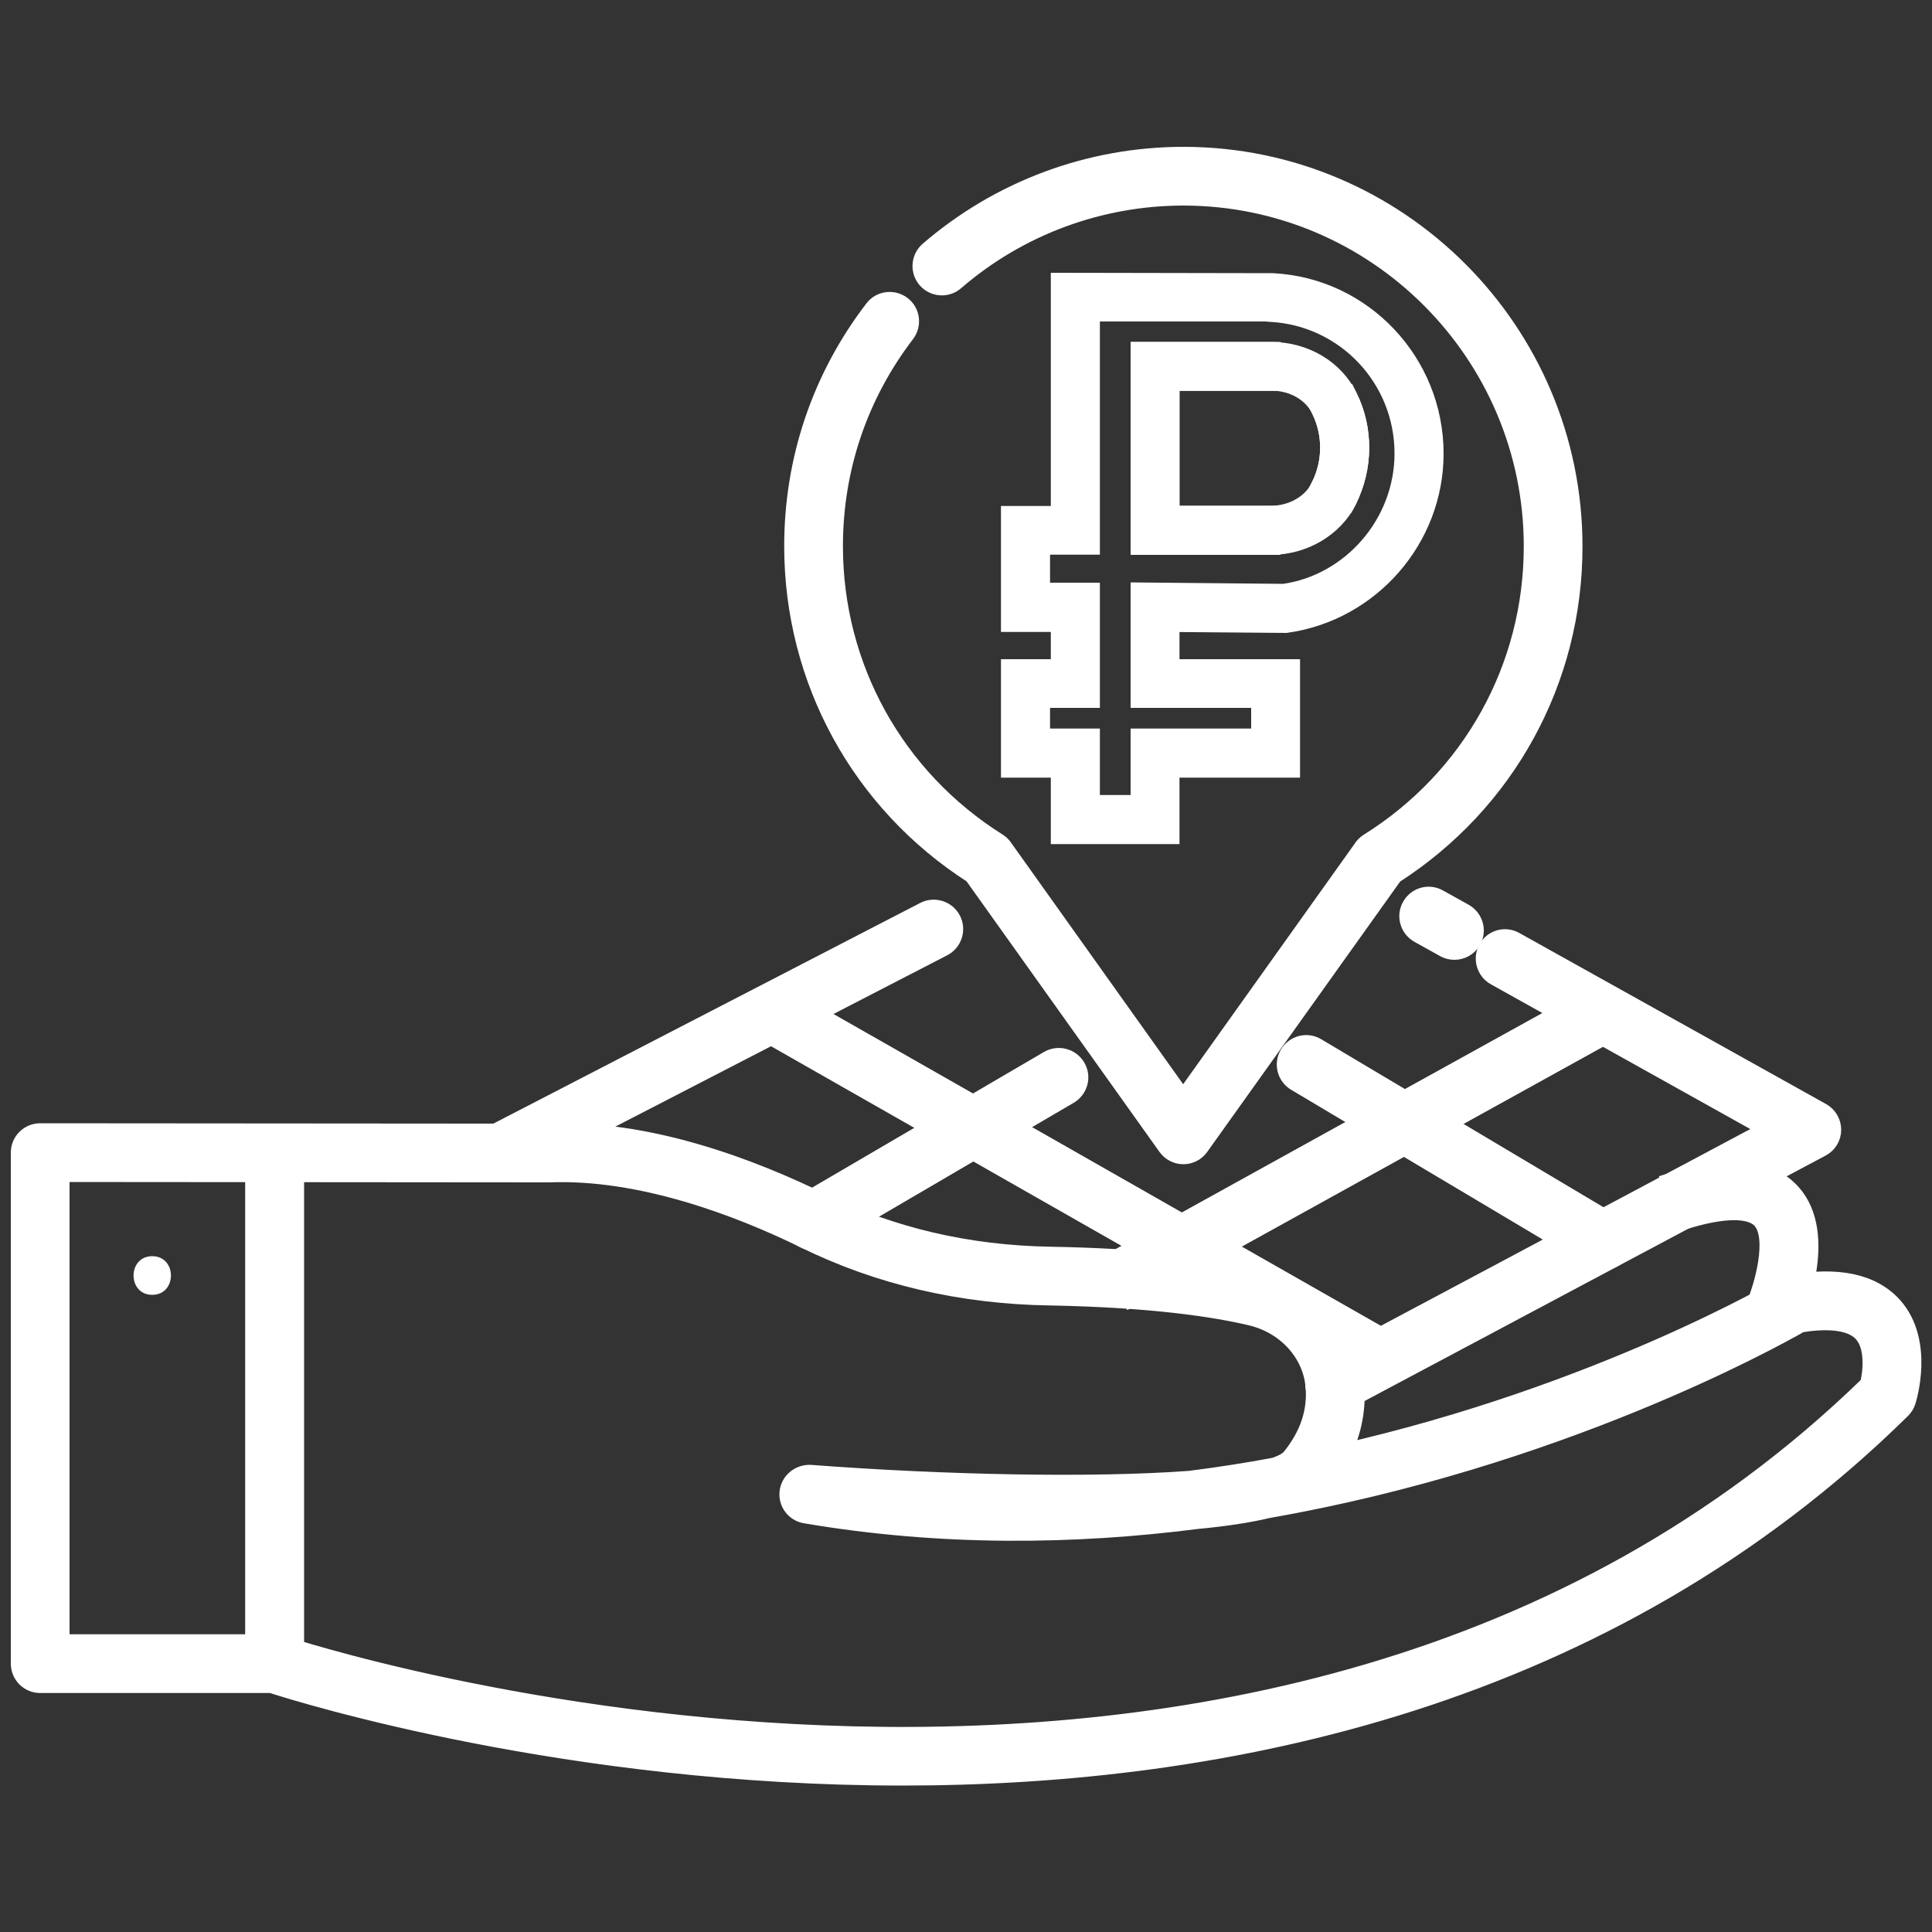 <?xml version="1.0" encoding="utf-8"?>
<!-- Generator: Adobe Illustrator 27.2.0, SVG Export Plug-In . SVG Version: 6.00 Build 0)  -->
<svg version="1.1" id="Слой_1" xmlns="http://www.w3.org/2000/svg" xmlns:xlink="http://www.w3.org/1999/xlink" x="0px" y="0px"
	 viewBox="0 0 100 100" enable-background="new 0 0 100 100" xml:space="preserve">
<rect x="0" y="0" width="100" height="100" fill="#333333" stroke="none"/>
<g>
	<path fill="#FFFFFF" stroke="#FFFFFF" stroke-miterlimit="10" d="M46.71,91.92c-17.22,0-30.99-4.25-32.66-4.79H2.08
		c-0.57,0-1.02-0.46-1.02-1.02V59.66c0-0.57,0.46-1.02,1.02-1.02l26.3,0.02c5.15-0.24,10.56,1.84,14.18,3.62
		c3.56,1.75,7.54,2.68,11.81,2.75c4.49,0.08,8.14,0.45,10.85,1.1c2.66,0.63,4.62,2.8,4.88,5.39c0.13,1.31-0.1,2.56-0.69,3.73
		c13.38-3.04,22.75-8.54,22.9-8.63c0.11-0.06,0.22-0.11,0.34-0.13c2.48-0.45,4.27-0.06,5.34,1.15c1.62,1.84,0.71,4.76,0.67,4.88
		c-0.05,0.16-0.14,0.3-0.26,0.42C83.12,87.97,63.31,91.92,46.71,91.92z M3.1,85.09h11.11c0.11,0,0.22,0.02,0.33,0.05
		c0.51,0.17,51.08,16.89,82.23-13.46c0.16-0.67,0.3-1.98-0.33-2.69c-0.67-0.75-2.11-0.71-3.26-0.52c-1.5,0.86-12.62,7-27.56,9.61
		c-1.04,0.25-2.28,0.43-3.66,0.56c-6.33,0.81-13.22,0.91-20.27-0.29c-0.54-0.09-0.91-0.59-0.84-1.13c0.07-0.54,0.55-0.92,1.09-0.9
		c6.99,0.53,14.66,0.68,19.64,0.31c1.51-0.19,2.98-0.42,4.42-0.69c0.4-0.14,0.69-0.3,0.83-0.47c0.95-1.17,1.37-2.43,1.24-3.76
		c-0.17-1.72-1.5-3.17-3.32-3.6c-1.77-0.42-5-0.94-10.41-1.04C49.76,67,45.49,66,41.65,64.11c-3.41-1.67-8.49-3.6-13.23-3.41
		L3.1,60.68V85.09z"/>
	<rect x="13.19" y="59.66" fill="#FFFFFF" stroke="#FFFFFF" stroke-miterlimit="10" width="2.05" height="26.45"/>
	<g>
		<path fill="#FFFFFF" d="M7.88,66.02"/>
		<g>
			<path fill="#FFFFFF" d="M7.88,67.02c1.29,0,1.29-2,0-2C6.59,65.02,6.59,67.02,7.88,67.02L7.88,67.02z"/>
		</g>
	</g>
	<path fill="#FFFFFF" stroke="#FFFFFF" stroke-miterlimit="10" d="M69.08,72.64c-0.37,0-0.72-0.2-0.9-0.54
		c-0.27-0.5-0.08-1.12,0.42-1.38l23.04-12.27l-14.23-7.94c-0.49-0.27-0.67-0.9-0.4-1.39c0.28-0.5,0.9-0.67,1.39-0.39l15.87,8.85
		c0.33,0.18,0.53,0.53,0.53,0.9s-0.21,0.72-0.54,0.89L69.56,72.52C69.41,72.6,69.24,72.64,69.08,72.64z"/>
	<path fill="#FFFFFF" stroke="#FFFFFF" stroke-miterlimit="10" d="M75.28,49.18c-0.17,0-0.34-0.04-0.5-0.13l-1.33-0.74
		c-0.49-0.28-0.67-0.9-0.39-1.39c0.28-0.5,0.9-0.67,1.39-0.39l1.33,0.74c0.49,0.28,0.67,0.9,0.39,1.39
		C75.99,48.99,75.64,49.18,75.28,49.18z"/>
	<path fill="#FFFFFF" stroke="#FFFFFF" stroke-miterlimit="10" d="M26.22,60.54c-0.37,0-0.73-0.2-0.91-0.55
		c-0.26-0.5-0.06-1.12,0.44-1.38l22.11-11.43c0.5-0.26,1.12-0.06,1.38,0.44c0.26,0.5,0.06,1.12-0.44,1.38L26.68,60.42
		C26.53,60.5,26.37,60.54,26.22,60.54z"/>
	
		<rect x="54.64" y="43.28" transform="matrix(0.495 -0.869 0.869 0.495 -25.252 79.35)" fill="#FFFFFF" stroke="#FFFFFF" stroke-miterlimit="10" width="2.05" height="36.24"/>
	
		<rect x="56.28" y="58.29" transform="matrix(0.875 -0.484 0.484 0.875 -19.907 41.566)" fill="#FFFFFF" stroke="#FFFFFF" stroke-miterlimit="10" width="28.45" height="2.05"/>
	<path fill="#FFFFFF" stroke="#FFFFFF" stroke-miterlimit="10" d="M42.1,64.22c-0.35,0-0.69-0.18-0.88-0.51
		c-0.28-0.49-0.12-1.11,0.37-1.4l12.7-7.43c0.49-0.28,1.11-0.12,1.4,0.37c0.29,0.49,0.12,1.11-0.37,1.4l-12.7,7.43
		C42.46,64.17,42.28,64.22,42.1,64.22z"/>
	<path fill="#FFFFFF" stroke="#FFFFFF" stroke-miterlimit="10" d="M82.95,65.25c-0.18,0-0.36-0.05-0.52-0.14l-15.34-9.13
		c-0.49-0.29-0.65-0.92-0.36-1.4c0.29-0.49,0.92-0.65,1.4-0.36l15.34,9.13c0.49,0.29,0.65,0.92,0.36,1.4
		C83.64,65.07,83.3,65.25,82.95,65.25z"/>
	<path fill="#FFFFFF" stroke="#FFFFFF" stroke-miterlimit="10" d="M92.7,68.51l-1.87-0.83c0.48-1.09,1.19-3.63,0.36-4.56
		c-0.56-0.63-2.01-0.62-4.09,0.04l-0.61-1.95c2.97-0.93,5.07-0.74,6.23,0.56C94.65,63.92,92.91,68.05,92.7,68.51z"/>
	<path fill="#FFFFFF" stroke="#FFFFFF" stroke-miterlimit="10" d="M61.25,59.76c-0.33,0-0.64-0.16-0.83-0.43L50.38,45.25
		c-5.81-3.72-9.29-10.06-9.29-16.98c0-4.47,1.43-8.71,4.15-12.26c0.34-0.45,0.98-0.53,1.43-0.19c0.45,0.34,0.53,0.98,0.19,1.43
		c-2.44,3.19-3.73,7-3.73,11.02c0,6.27,3.18,12.01,8.5,15.35c0.11,0.07,0.22,0.17,0.29,0.28l9.32,13.08l9.27-13
		c0.08-0.14,0.2-0.26,0.34-0.35c5.33-3.33,8.52-9.07,8.52-15.35c0-10-8.13-18.14-18.12-18.14c-4.34,0-8.55,1.56-11.83,4.4
		c-0.43,0.37-1.07,0.32-1.44-0.1c-0.37-0.43-0.32-1.07,0.1-1.44c3.66-3.16,8.33-4.9,13.17-4.9c11.12,0,20.16,9.06,20.16,20.19
		c0,6.91-3.47,13.24-9.29,16.97L62.08,59.33C61.89,59.6,61.58,59.76,61.25,59.76z"/>
	<path fill="#FFFFFF" stroke="#FFFFFF" stroke-width="0.75" stroke-miterlimit="10" d="M70.97,18.02"/>
	<polygon fill="#FFFFFF" stroke="#FFFFFF" stroke-miterlimit="10" points="65.78,28.22 59.02,28.22 59.02,18.2 65.8,18.2 
		65.8,19.73 60.55,19.73 60.55,26.68 65.78,26.68 	"/>
	<path fill="#FFFFFF" stroke="#FFFFFF" stroke-miterlimit="10" d="M69.71,25.89l-1.37-0.69c0.33-0.65,0.49-1.34,0.49-2.03
		c0-0.68-0.15-1.34-0.45-1.96l1.38-0.67c0.41,0.83,0.61,1.71,0.61,2.63C70.37,24.11,70.15,25.02,69.71,25.89z"/>
	<path fill="#FFFFFF" stroke="#FFFFFF" stroke-miterlimit="10" d="M65.77,28.22h-6.75V18.2h6.78c1.73,0,3.29,0.93,3.97,2.37
		c0.4,0.83,0.6,1.71,0.6,2.61c0,0.94-0.22,1.85-0.64,2.72C69.02,27.3,67.47,28.22,65.77,28.22z M60.55,26.68h5.22
		c1.12,0,2.14-0.58,2.58-1.47c0.32-0.65,0.48-1.33,0.48-2.04c0-0.67-0.15-1.33-0.45-1.96c-0.43-0.91-1.44-1.49-2.58-1.49h-5.25
		V26.68z"/>
	<path fill="#FFFFFF" stroke="#FFFFFF" stroke-miterlimit="10" d="M60.55,43.19h-5.66v-3.44h-2.58v-5.13h2.58v-2.41h-2.58v-5.52
		h2.58V14.62l10.99,0.02c4.66,0.24,8.34,4.13,8.34,8.84c0,4.39-3.29,8.17-7.66,8.78l-6.01-0.05v2.41h6.24v5.13h-6.24V43.19z
		 M56.42,41.65h2.6v-3.44h6.24v-2.07h-6.24v-5.49l7.44,0.07c3.5-0.5,6.22-3.62,6.22-7.25c0-3.9-3.04-7.11-6.92-7.31l-0.24-0.02
		l-9.09,0v12.07h-2.58v2.45h2.58v5.48h-2.58v2.07h2.58V41.65z"/>
</g>
</svg>
